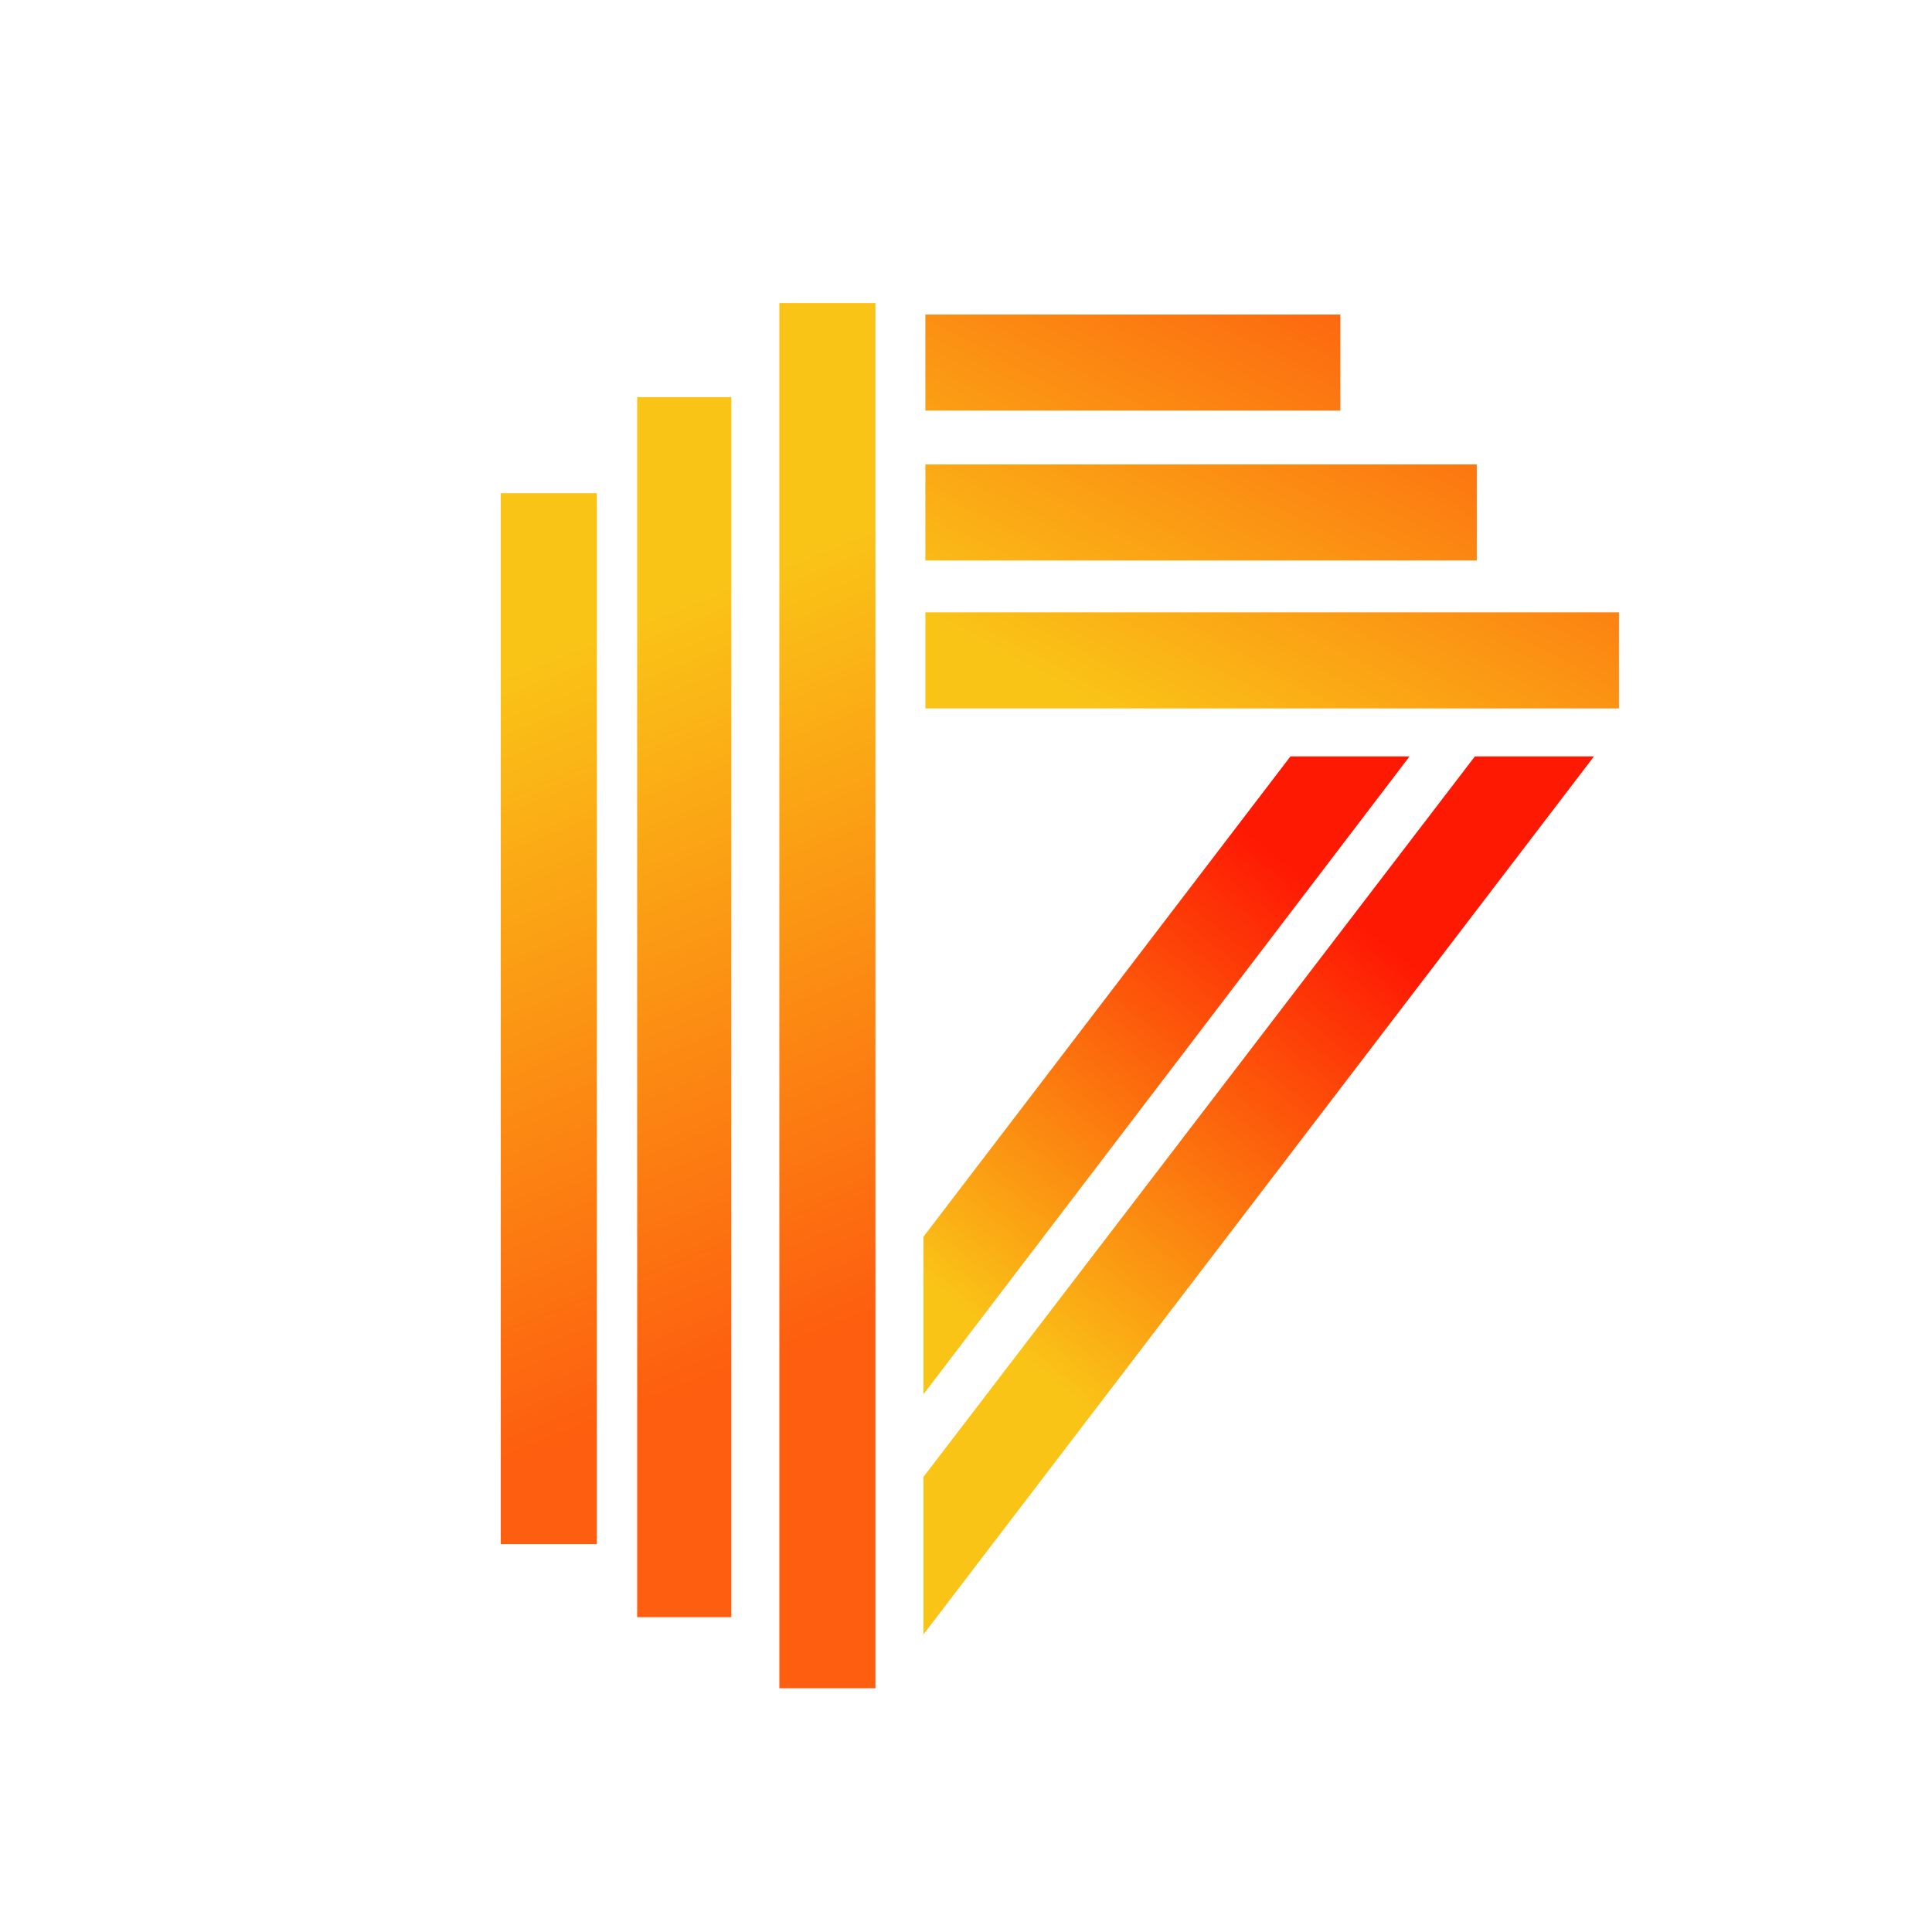<?xml version="1.0" encoding="UTF-8"?>
<!DOCTYPE svg PUBLIC "-//W3C//DTD SVG 1.1//EN" "http://www.w3.org/Graphics/SVG/1.1/DTD/svg11.dtd">
<!-- Creator: CorelDRAW 2019 (64-Bit) -->
<svg xmlns="http://www.w3.org/2000/svg" xml:space="preserve" width="12mm" height="12mm" version="1.1" style="shape-rendering:geometricPrecision; text-rendering:geometricPrecision; image-rendering:optimizeQuality; fill-rule:evenodd; clip-rule:evenodd"
viewBox="0 0 1200 1200"
 xmlns:xlink="http://www.w3.org/1999/xlink"
 xmlns:xodm="http://www.corel.com/coreldraw/odm/2003">
 <defs>
  <style type="text/css">
   <![CDATA[
    .fil1 {fill:url(#id0)}
    .fil0 {fill:url(#id1)}
    .fil2 {fill:url(#id2)}
   ]]>
  </style>
  <linearGradient id="id0" gradientUnits="userSpaceOnUse" x1="511.52" y1="831.42" x2="340.87" y2="404.21">
   <stop offset="0" style="stop-opacity:1; stop-color:#FD5E0F"/>
   <stop offset="1" style="stop-opacity:1; stop-color:#FAC417"/>
  </linearGradient>
  <linearGradient id="id1" gradientUnits="userSpaceOnUse" x1="888.61" y1="608.26" x2="673.82" y2="875.57">
   <stop offset="0" style="stop-opacity:1; stop-color:#FE1903"/>
   <stop offset="1" style="stop-opacity:1; stop-color:#FAC417"/>
  </linearGradient>
  <linearGradient id="id2" gradientUnits="userSpaceOnUse" xlink:href="#id0" x1="864.74" y1="177.46" x2="714.38" y2="457.91">
  </linearGradient>
 </defs>
 <g id="Layer_x0020_1">
  <path class="fil0" d="M990.04 469.84l-416.47 545.35 0 -97.85 342.49 -447.5 73.98 0zm-114.55 0l-301.92 396.18 0 -97.85 227.93 -298.33 73.98 0 0.01 0z"/>
  <path class="fil1" d="M311.04 306.35l59.67 0 0 652.75 -59.67 0 0 -652.75zm173.03 -118.14l59.67 0 0 860.39 -59.67 0 0 -860.39zm-88.31 58.47l58.48 0 0 757.77 -58.48 0 0 -757.77z"/>
  <path class="fil2" d="M574.77 440l0 -59.67 430.79 0 0 59.67 -430.79 0zm0 -184.97l0 -59.66 257.75 0 0 59.66 -257.75 0zm0 93.09l0 -59.67 342.48 0 0 59.67 -342.48 0z"/>
 </g>
</svg>
